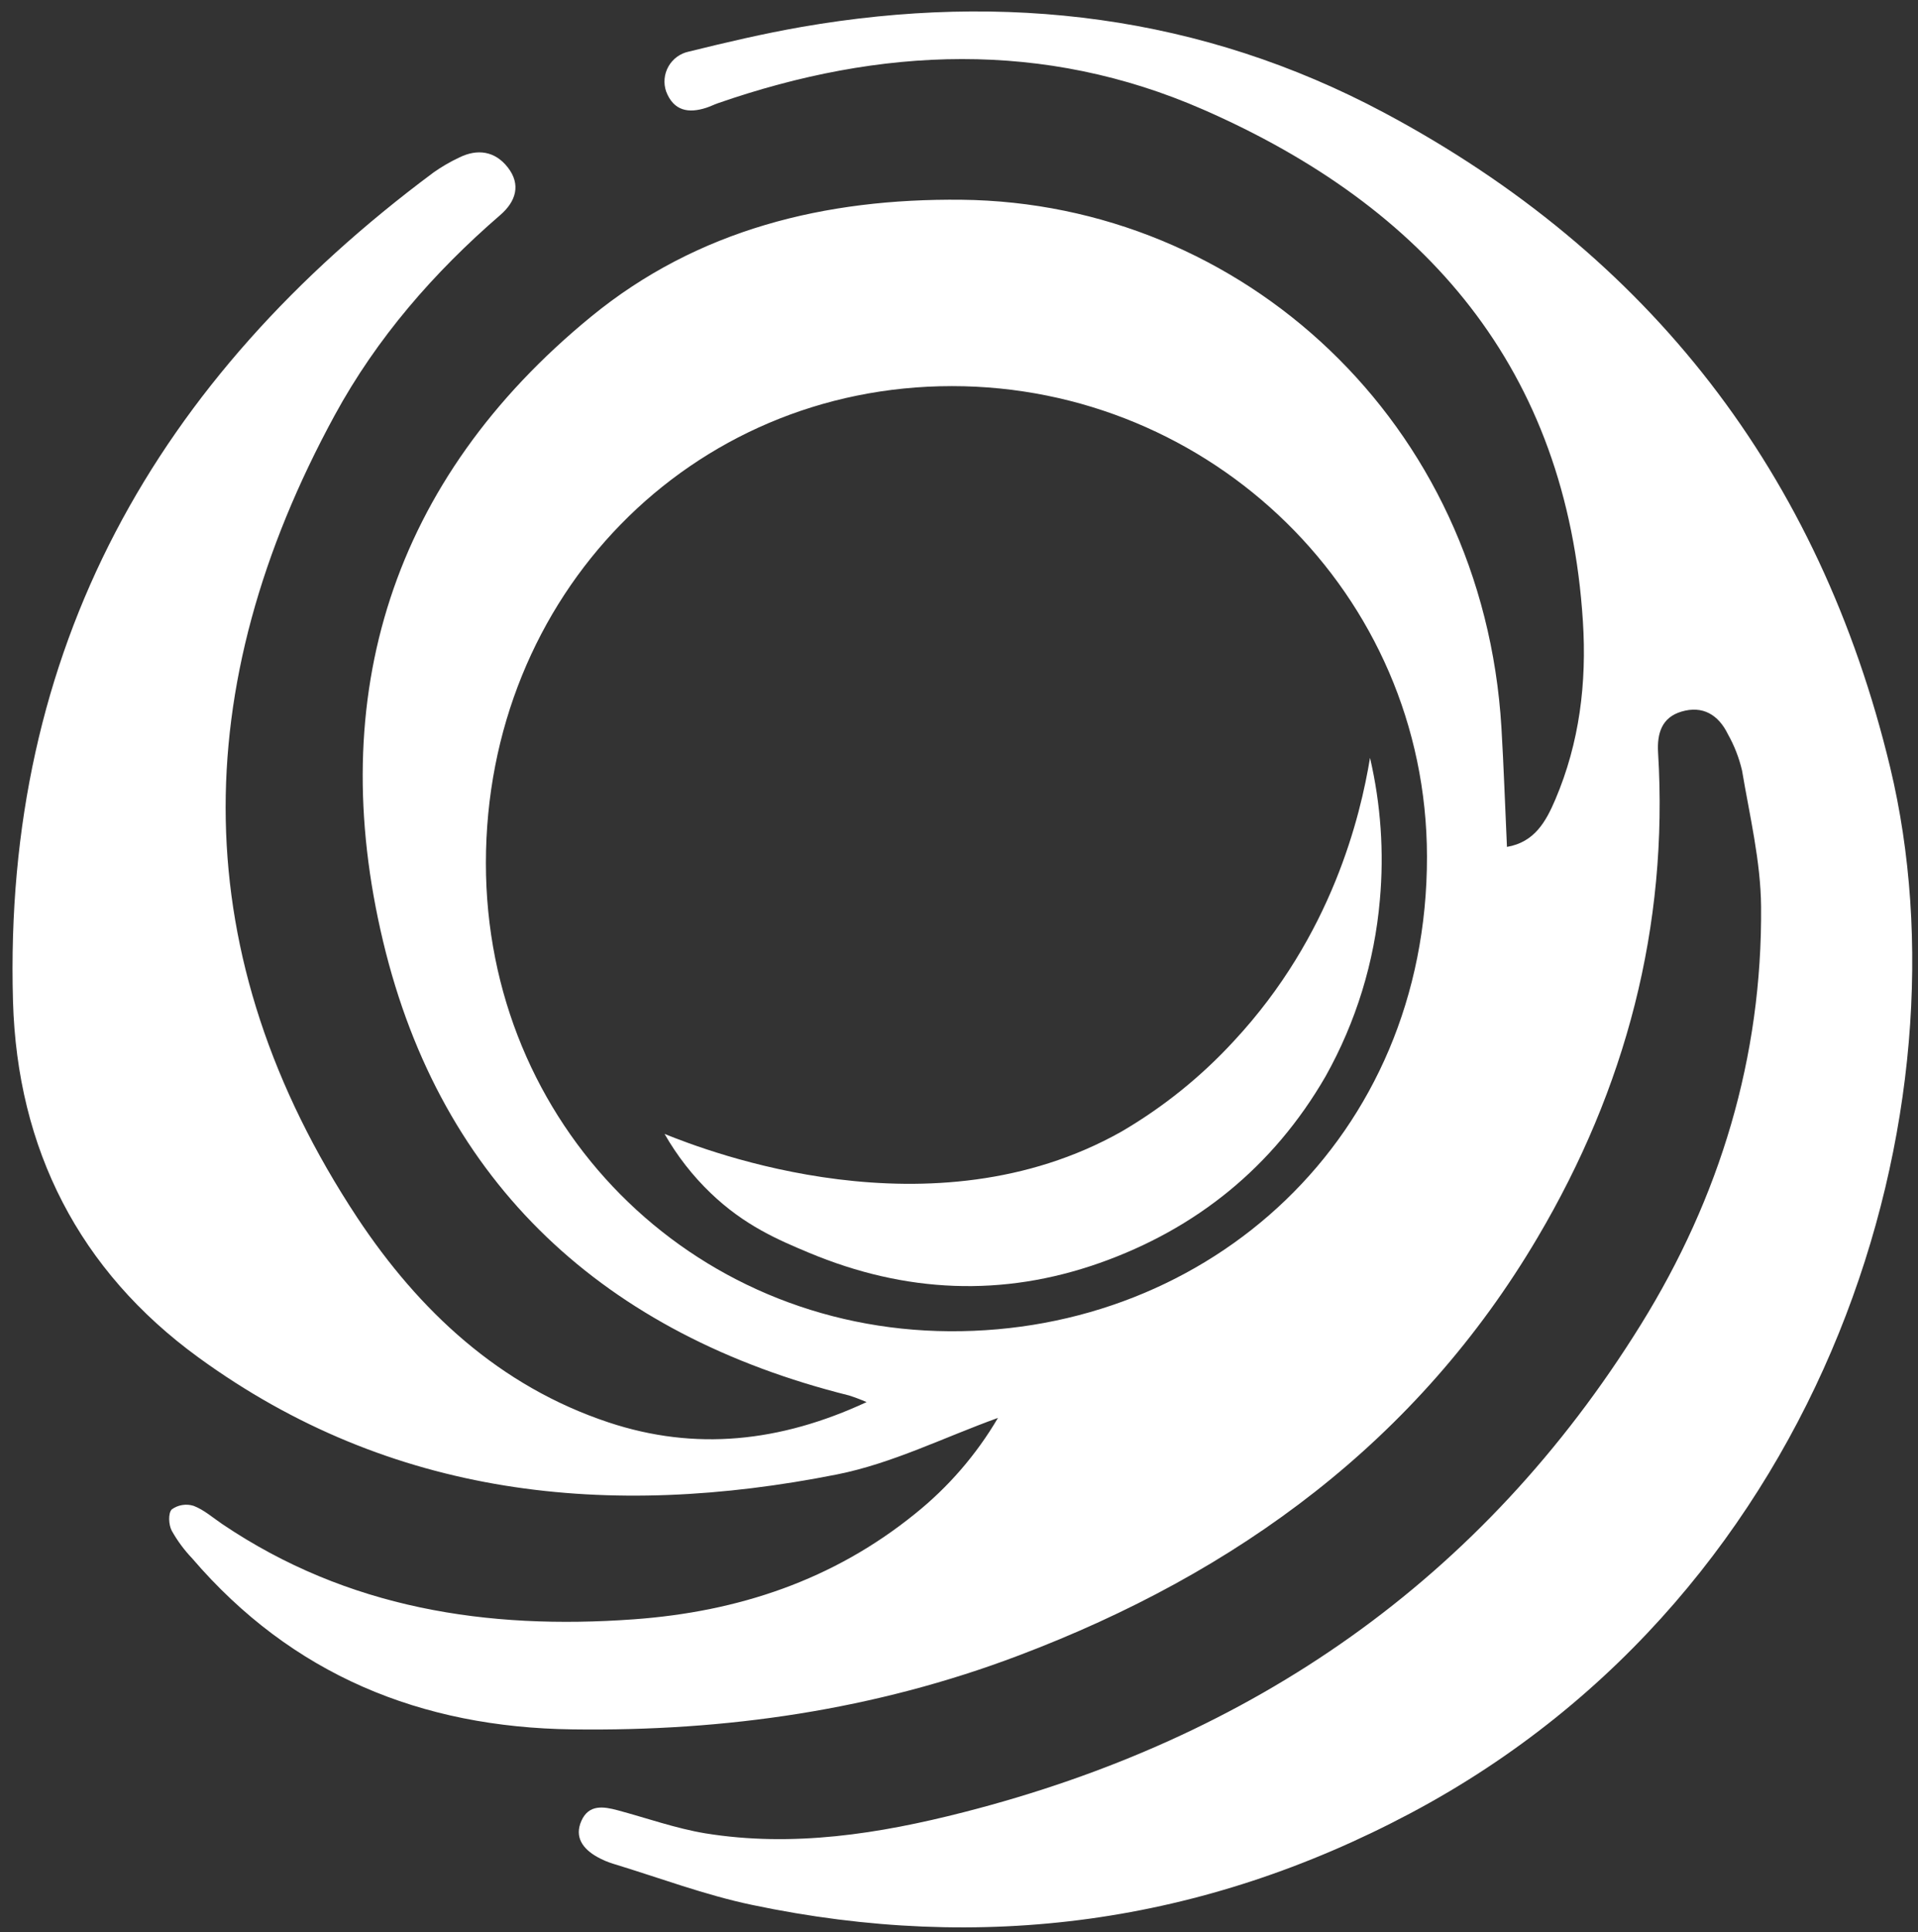 <svg width="138" height="139" viewBox="0 0 138 139" fill="none" xmlns="http://www.w3.org/2000/svg">
<rect x="0" y="0" width="138" height="139" fill="#333333" stroke="none"/>
<path d="M135.998 55.209C130.917 34.079 118.71 18.313 99.599 8.113C86.444 1.093 72.303 -0.603 57.665 1.94C54.941 2.416 52.237 3.051 49.552 3.714C48.934 3.845 48.403 4.235 48.093 4.785C47.782 5.335 47.723 5.992 47.931 6.588C48.47 7.982 49.541 8.174 50.833 7.748C51.113 7.656 51.379 7.521 51.656 7.425C63.363 3.36 75.113 2.87 86.572 7.883C102.589 14.893 112.739 26.533 113.889 44.7C114.172 49.121 113.651 53.428 111.902 57.529C111.228 59.108 110.405 60.594 108.425 60.928C108.29 57.993 108.195 55.166 108.028 52.346C106.705 30.329 89.335 14.584 69.177 14.371C59.389 14.269 50.194 16.5 42.535 22.776C28.17 34.533 23.352 50.093 27.563 67.725C31.743 85.229 43.556 96.014 61.082 100.392C61.513 100.529 61.937 100.689 62.352 100.871C56.115 103.765 50.017 104.397 43.801 102.336C35.943 99.728 30.146 94.3 25.708 87.606C13.281 68.775 13.437 49.419 24.087 29.864C27.106 24.323 31.214 19.597 35.996 15.468C37.114 14.503 37.511 13.282 36.525 12.03C35.613 10.873 34.357 10.678 33.03 11.338C32.391 11.639 31.778 11.995 31.2 12.402C11.223 27.264 0.215 46.691 0.935 72.032C1.24 82.675 5.703 91.416 14.27 97.653C28.159 107.767 43.854 109.325 60.223 106.075C64.193 105.287 67.946 103.397 71.803 102.009C70.248 104.657 68.222 106.998 65.825 108.917C59.936 113.685 53.103 115.955 45.603 116.498C35.031 117.264 25.002 115.718 16.009 109.658C15.324 109.197 14.682 108.622 13.93 108.335C13.395 108.167 12.812 108.262 12.358 108.59C12.092 108.867 12.128 109.694 12.358 110.126C12.761 110.846 13.254 111.513 13.823 112.11C21.011 120.496 30.299 124.275 41.179 124.416C52.202 124.569 62.955 123.022 73.31 119.095C89.034 113.142 102 103.652 110.635 89.021C116.95 78.332 120.061 66.671 119.299 54.144C119.217 52.764 119.561 51.618 120.977 51.196C122.506 50.739 123.637 51.42 124.315 52.807C124.78 53.63 125.126 54.515 125.34 55.436C125.887 58.685 126.681 61.953 126.71 65.22C126.802 76.062 123.744 86.134 118.061 95.294C106.669 113.653 90.119 125.066 69.323 130.38C63.264 131.93 57.044 132.917 50.744 131.895C48.615 131.54 46.54 130.799 44.436 130.235C43.418 129.961 42.368 129.802 41.836 130.987C41.303 132.172 41.949 133.023 42.978 133.598C43.339 133.8 43.721 133.963 44.117 134.084C47.444 135.095 50.726 136.337 54.118 137.046C70.682 140.53 86.501 138.405 101.5 130.44C131.769 114.366 141.855 79.574 135.998 55.209ZM68.308 95.773C49.655 95.659 34.96 80.872 34.96 62.095C34.96 42.849 49.672 27.778 68.496 27.778C87.132 27.778 102.642 42.71 102.671 61.616C102.699 81.859 86.997 95.893 68.308 95.773Z" fill="white"/>
<path d="M80.682 81.415C67.069 89.081 50.924 82.834 47.816 81.578C48.712 83.149 49.829 84.583 51.133 85.835C53.585 88.187 56.026 89.213 58.2 90.124C65.171 93.04 72.146 93.317 79.089 90.873C86.032 88.429 91.605 83.966 95.38 77.427C97.567 73.521 98.897 69.194 99.282 64.734C99.589 61.313 99.35 57.865 98.573 54.52C97.888 58.685 95.848 67.292 88.795 74.876C86.433 77.449 83.698 79.653 80.682 81.415Z" fill="white"/>
</svg>
